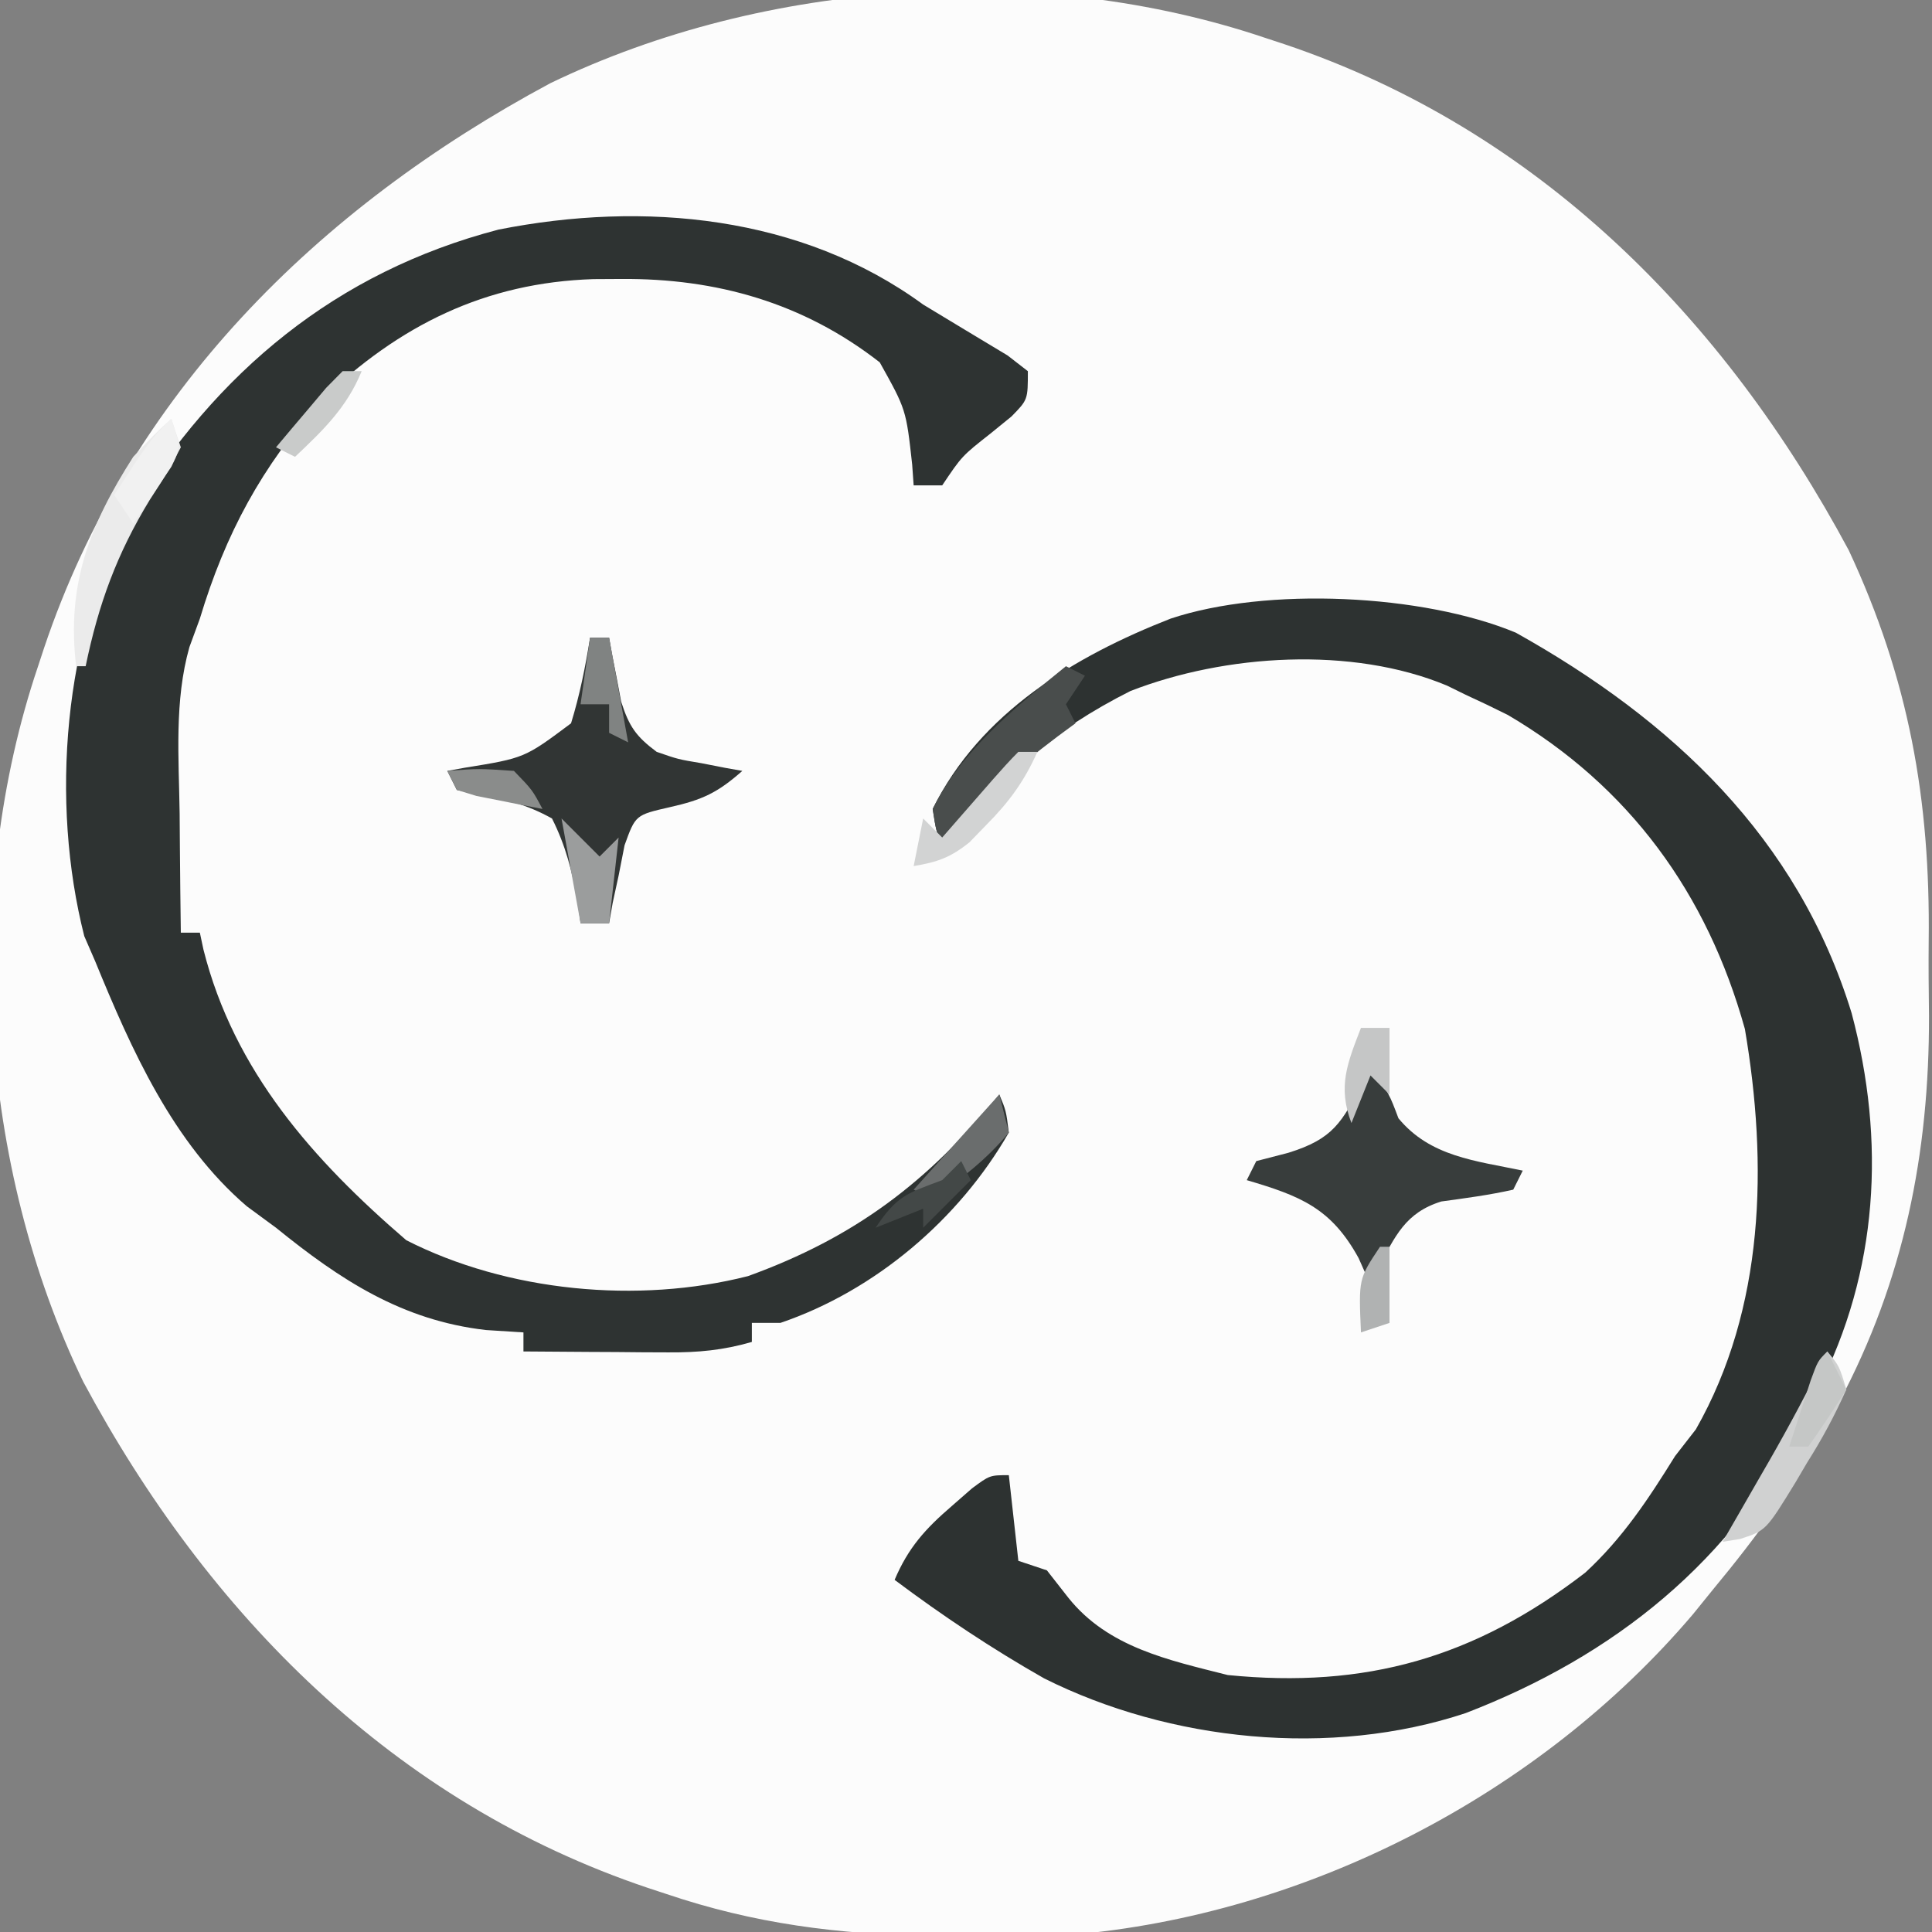 <?xml version="1.0" encoding="UTF-8"?>
<svg version="1.1" xmlns="http://www.w3.org/2000/svg" width="203" height="203">
<rect width="100%" height="100%" fill="#808080" stroke="none"/>
<path d="M0 0 C0.635 0.209 1.27 0.418 1.924 0.633 C28.62 9.608 48.154 29.395 61.25 53.812 C67.569 67.344 69.831 80.026 69.652 94.866 C69.625 97.499 69.652 100.128 69.684 102.762 C69.714 117.144 67.063 130.492 60.25 143.312 C59.913 143.964 59.577 144.615 59.23 145.286 C55.811 151.697 51.638 157.412 47 163 C46.303 163.861 45.605 164.722 44.887 165.609 C28.754 184.603 4.27 197.204 -20.568 199.301 C-24.156 199.435 -27.723 199.468 -31.312 199.438 C-33.212 199.426 -33.212 199.426 -35.149 199.415 C-44.969 199.242 -53.71 198.142 -63 195 C-63.953 194.687 -63.953 194.687 -64.924 194.367 C-91.62 185.392 -111.154 165.605 -124.25 141.188 C-135.196 118.534 -137.045 89.785 -129 66 C-128.687 65.047 -128.687 65.047 -128.367 64.076 C-119.392 37.38 -99.605 17.846 -75.188 4.75 C-52.534 -6.196 -23.785 -8.045 0 0 Z " fill="#FCFCFC" transform="translate(133,4)"/>
<path d="M0 0 C2.954 1.791 5.913 3.573 8.875 5.352 C9.927 6.168 9.927 6.168 11 7 C11 10 11 10 9.285 11.754 C8.185 12.649 8.185 12.649 7.062 13.562 C4.074 15.913 4.074 15.913 2 19 C1.01 19 0.02 19 -1 19 C-1.052 18.276 -1.103 17.551 -1.156 16.805 C-1.793 11.035 -1.793 11.035 -4.562 6.074 C-12.584 -0.184 -21.71 -2.765 -31.75 -2.688 C-33.187 -2.68 -33.187 -2.68 -34.653 -2.672 C-46.01 -2.304 -55.029 2.151 -63.262 10.066 C-69.498 17.004 -73.319 24.092 -76 33 C-76.362 33.987 -76.724 34.975 -77.098 35.992 C-78.698 41.646 -78.208 47.619 -78.125 53.438 C-78.116 54.646 -78.107 55.854 -78.098 57.1 C-78.074 60.067 -78.041 63.033 -78 66 C-77.34 66 -76.68 66 -76 66 C-75.876 66.583 -75.752 67.165 -75.625 67.766 C-72.41 80.544 -64.08 89.908 -54.312 98.312 C-43.695 103.722 -29.963 105.028 -18.41 102.086 C-7.184 98.025 0.498 92.199 8 83 C8.711 84.699 8.711 84.699 9 87 C3.775 96.12 -5.06 103.621 -15 107 C-15.99 107 -16.98 107 -18 107 C-18 107.66 -18 108.32 -18 109 C-20.997 109.87 -23.65 110.118 -26.766 110.098 C-27.655 110.094 -28.545 110.091 -29.461 110.088 C-30.381 110.08 -31.302 110.071 -32.25 110.062 C-33.186 110.058 -34.122 110.053 -35.086 110.049 C-37.391 110.037 -39.695 110.021 -42 110 C-42 109.34 -42 108.68 -42 108 C-43.299 107.918 -44.599 107.835 -45.938 107.75 C-54.754 106.741 -61.239 102.481 -68 97 C-69.011 96.257 -70.021 95.515 -71.062 94.75 C-78.845 88.085 -83.194 78.285 -87 69 C-87.378 68.13 -87.755 67.26 -88.145 66.363 C-91.733 52.256 -90.35 34.75 -83.352 21.996 C-74.252 7.076 -61.724 -3.408 -44.625 -7.875 C-29.347 -10.909 -12.811 -9.37 0 0 Z " fill="#2E3332" transform="translate(97,32)"/>
<path d="M0 0 C16.425 9.177 29.633 21.562 35.283 39.98 C38.867 53.443 38.095 67.089 31.727 79.523 C31.281 80.475 30.835 81.426 30.375 82.406 C22.816 97.566 10.333 107.515 -5.273 113.523 C-19.455 118.236 -36.376 116.484 -49.562 109.875 C-55.04 106.762 -60.235 103.302 -65.273 99.523 C-63.835 96.136 -62.052 94.164 -59.273 91.773 C-58.572 91.16 -57.871 90.546 -57.148 89.914 C-55.273 88.523 -55.273 88.523 -53.273 88.523 C-52.943 91.493 -52.613 94.463 -52.273 97.523 C-51.283 97.853 -50.293 98.183 -49.273 98.523 C-48.531 99.472 -47.788 100.421 -47.023 101.398 C-42.855 106.615 -36.529 107.94 -30.273 109.523 C-15.806 110.964 -4.355 107.733 7.285 98.77 C11.209 95.16 13.933 91.028 16.727 86.523 C17.448 85.595 18.17 84.667 18.914 83.711 C26.163 70.963 26.482 55.85 24.066 41.641 C20.105 27.406 11.928 16.156 -0.836 8.648 C-2.302 7.914 -3.781 7.204 -5.273 6.523 C-5.922 6.205 -6.57 5.887 -7.238 5.559 C-17.243 1.392 -30.539 2.26 -40.492 6.129 C-48.484 10.136 -54.838 15.472 -60.273 22.523 C-60.926 20.762 -60.926 20.762 -61.273 18.523 C-56.29 8.411 -46.353 2.464 -36.273 -1.477 C-26.168 -4.845 -9.766 -4.062 0 0 Z " fill="#2D3231" transform="translate(159.273,66.477)"/>
<path d="M0 0 C0.66 0 1.32 0 2 0 C2.11 0.615 2.219 1.23 2.332 1.863 C2.491 2.672 2.649 3.48 2.812 4.312 C2.963 5.113 3.114 5.914 3.27 6.738 C4.108 9.334 4.821 10.376 7 12 C9.264 12.784 9.264 12.784 11.688 13.188 C12.496 13.346 13.304 13.505 14.137 13.668 C15.059 13.832 15.059 13.832 16 14 C13.403 16.286 11.827 17.039 8.375 17.812 C4.77 18.637 4.77 18.637 3.625 21.812 C3.419 22.864 3.212 23.916 3 25 C2.691 26.423 2.691 26.423 2.375 27.875 C2.251 28.576 2.127 29.277 2 30 C1.01 30 0.02 30 -1 30 C-1.101 29.241 -1.201 28.481 -1.305 27.699 C-1.908 24.514 -2.54 21.902 -4 19 C-6.632 17.538 -8.865 16.983 -11.82 16.465 C-12.54 16.311 -13.259 16.158 -14 16 C-14.33 15.34 -14.66 14.68 -15 14 C-14.397 13.89 -13.793 13.781 -13.172 13.668 C-6.884 12.651 -6.884 12.651 -2 9 C-1.087 6.034 -0.488 3.062 0 0 Z " fill="#313534" transform="translate(62,67)"/>
<path d="M0 0 C2 3 2 3 2.938 5.5 C6.271 9.54 11.021 9.96 16 11 C15.67 11.66 15.34 12.32 15 13 C12.495 13.566 9.989 13.894 7.445 14.242 C3.663 15.414 2.587 17.888 0.812 21.25 C0.544 21.828 0.276 22.405 0 23 C-0.412 22.072 -0.825 21.144 -1.25 20.188 C-4.138 14.928 -7.354 13.668 -13 12 C-12.67 11.34 -12.34 10.68 -12 10 C-10.886 9.711 -9.773 9.422 -8.625 9.125 C-3.893 7.656 -3.024 5.939 -0.812 1.75 C-0.544 1.173 -0.276 0.595 0 0 Z " fill="#383D3C" transform="translate(144,112)"/>
<path d="M0 0 C0.66 0.33 1.32 0.66 2 1 C1.01 2.485 1.01 2.485 0 4 C0.33 4.66 0.66 5.32 1 6 C0.408 6.436 -0.183 6.871 -0.793 7.32 C-5.508 10.874 -9.437 14.288 -13 19 C-13.652 17.238 -13.652 17.238 -14 15 C-10.962 8.834 -5.239 4.255 0 0 Z " fill="#494D4C" transform="translate(112,70)"/>
<path d="M0 0 C0.33 0.99 0.66 1.98 1 3 C-0.328 5.531 -0.328 5.531 -2.25 8.5 C-5.721 14.181 -7.658 19.506 -9 26 C-9.33 26 -9.66 26 -10 26 C-11.023 17.435 -8.604 11.202 -4 4 C-1.797 1.648 -1.797 1.648 0 0 Z " fill="#EBEBEB" transform="translate(18,44)"/>
<path d="M0 0 C1.258 1.52 1.258 1.52 2 4 C0.749 6.787 -0.509 9.129 -2.125 11.688 C-2.53 12.377 -2.935 13.066 -3.352 13.775 C-6.446 18.819 -6.446 18.819 -9.152 19.702 C-9.762 19.801 -10.372 19.899 -11 20 C-10.457 19.059 -9.915 18.118 -9.355 17.148 C-8.633 15.891 -7.91 14.633 -7.188 13.375 C-6.831 12.758 -6.475 12.14 -6.107 11.504 C-3.941 7.727 -1.91 3.916 0 0 Z " fill="#D0D1D1" transform="translate(192,142)"/>
<path d="M0 0 C0.66 0 1.32 0 2 0 C0.618 3.1 -0.986 5.283 -3.375 7.688 C-3.96 8.289 -4.545 8.891 -5.148 9.512 C-7.126 11.101 -8.521 11.591 -11 12 C-10.67 10.35 -10.34 8.7 -10 7 C-9.34 7.66 -8.68 8.32 -8 9 C-7.506 8.434 -7.013 7.868 -6.504 7.285 C-5.543 6.185 -5.543 6.185 -4.562 5.062 C-3.924 4.332 -3.286 3.601 -2.629 2.848 C-1.775 1.879 -0.913 0.913 0 0 Z " fill="#D2D3D3" transform="translate(107,79)"/>
<path d="M0 0 C1.32 1.32 2.64 2.64 4 4 C4.66 3.34 5.32 2.68 6 2 C5.67 4.97 5.34 7.94 5 11 C4.01 11 3.02 11 2 11 C1.34 7.37 0.68 3.74 0 0 Z " fill="#9B9D9D" transform="translate(59,86)"/>
<path d="M0 0 C0.33 1.32 0.66 2.64 1 4 C-1.302 6.813 -4.052 8.894 -7 11 C-7.66 10.67 -8.32 10.34 -9 10 C-6.03 6.7 -3.06 3.4 0 0 Z " fill="#6A6D6D" transform="translate(105,115)"/>
<path d="M0 0 C1 3 1 3 0.004 5.043 C-0.472 5.751 -0.947 6.458 -1.438 7.188 C-1.911 7.903 -2.384 8.618 -2.871 9.355 C-3.244 9.898 -3.616 10.441 -4 11 C-4.66 10.01 -5.32 9.02 -6 8 C-2.25 2.25 -2.25 2.25 0 0 Z " fill="#F1F1F1" transform="translate(18,44)"/>
<path d="M0 0 C0.99 0 1.98 0 3 0 C3 2.31 3 4.62 3 7 C2.34 6.34 1.68 5.68 1 5 C0.34 6.65 -0.32 8.3 -1 10 C-2.467 6.185 -1.433 3.71 0 0 Z " fill="#C5C6C6" transform="translate(143,108)"/>
<path d="M0 0 C0.66 1.32 1.32 2.64 2 4 C0.726 6.038 -0.611 8.039 -2 10 C-2.66 10 -3.32 10 -4 10 C-3.524 8.52 -3.044 7.041 -2.562 5.562 C-2.296 4.739 -2.029 3.915 -1.754 3.066 C-1 1 -1 1 0 0 Z " fill="#C5C7C6" transform="translate(192,142)"/>
<path d="M0 0 C0.66 0 1.32 0 2 0 C2.66 3.63 3.32 7.26 4 11 C3.34 10.67 2.68 10.34 2 10 C2 9.01 2 8.02 2 7 C1.01 7 0.02 7 -1 7 C-0.67 4.69 -0.34 2.38 0 0 Z " fill="#808382" transform="translate(62,67)"/>
<path d="M0 0 C0.66 0 1.32 0 2 0 C0.445 3.817 -2.036 6.192 -5 9 C-5.66 8.67 -6.32 8.34 -7 8 C-5.882 6.661 -4.755 5.329 -3.625 4 C-2.685 2.886 -2.685 2.886 -1.727 1.75 C-1.157 1.173 -0.587 0.595 0 0 Z " fill="#C9CBCA" transform="translate(36,39)"/>
<path d="M0 0 C0.33 0.66 0.66 1.32 1 2 C-0.65 3.65 -2.3 5.3 -4 7 C-4 6.34 -4 5.68 -4 5 C-5.65 5.66 -7.3 6.32 -9 7 C-6.74 3.61 -5.665 3.374 -2 2 C-1.34 1.34 -0.68 0.68 0 0 Z " fill="#434847" transform="translate(101,122)"/>
<path d="M0 0 C0.33 0 0.66 0 1 0 C1 2.64 1 5.28 1 8 C0.01 8.33 -0.98 8.66 -2 9 C-2.25 3.375 -2.25 3.375 0 0 Z " fill="#B0B2B2" transform="translate(145,131)"/>
<path d="M0 0 C3.312 -0.25 3.312 -0.25 7 0 C8.938 2 8.938 2 10 4 C8.519 3.719 7.04 3.425 5.562 3.125 C4.739 2.963 3.915 2.8 3.066 2.633 C2.384 2.424 1.703 2.215 1 2 C0.67 1.34 0.34 0.68 0 0 Z " fill="#8A8C8B" transform="translate(47,81)"/>
</svg>
